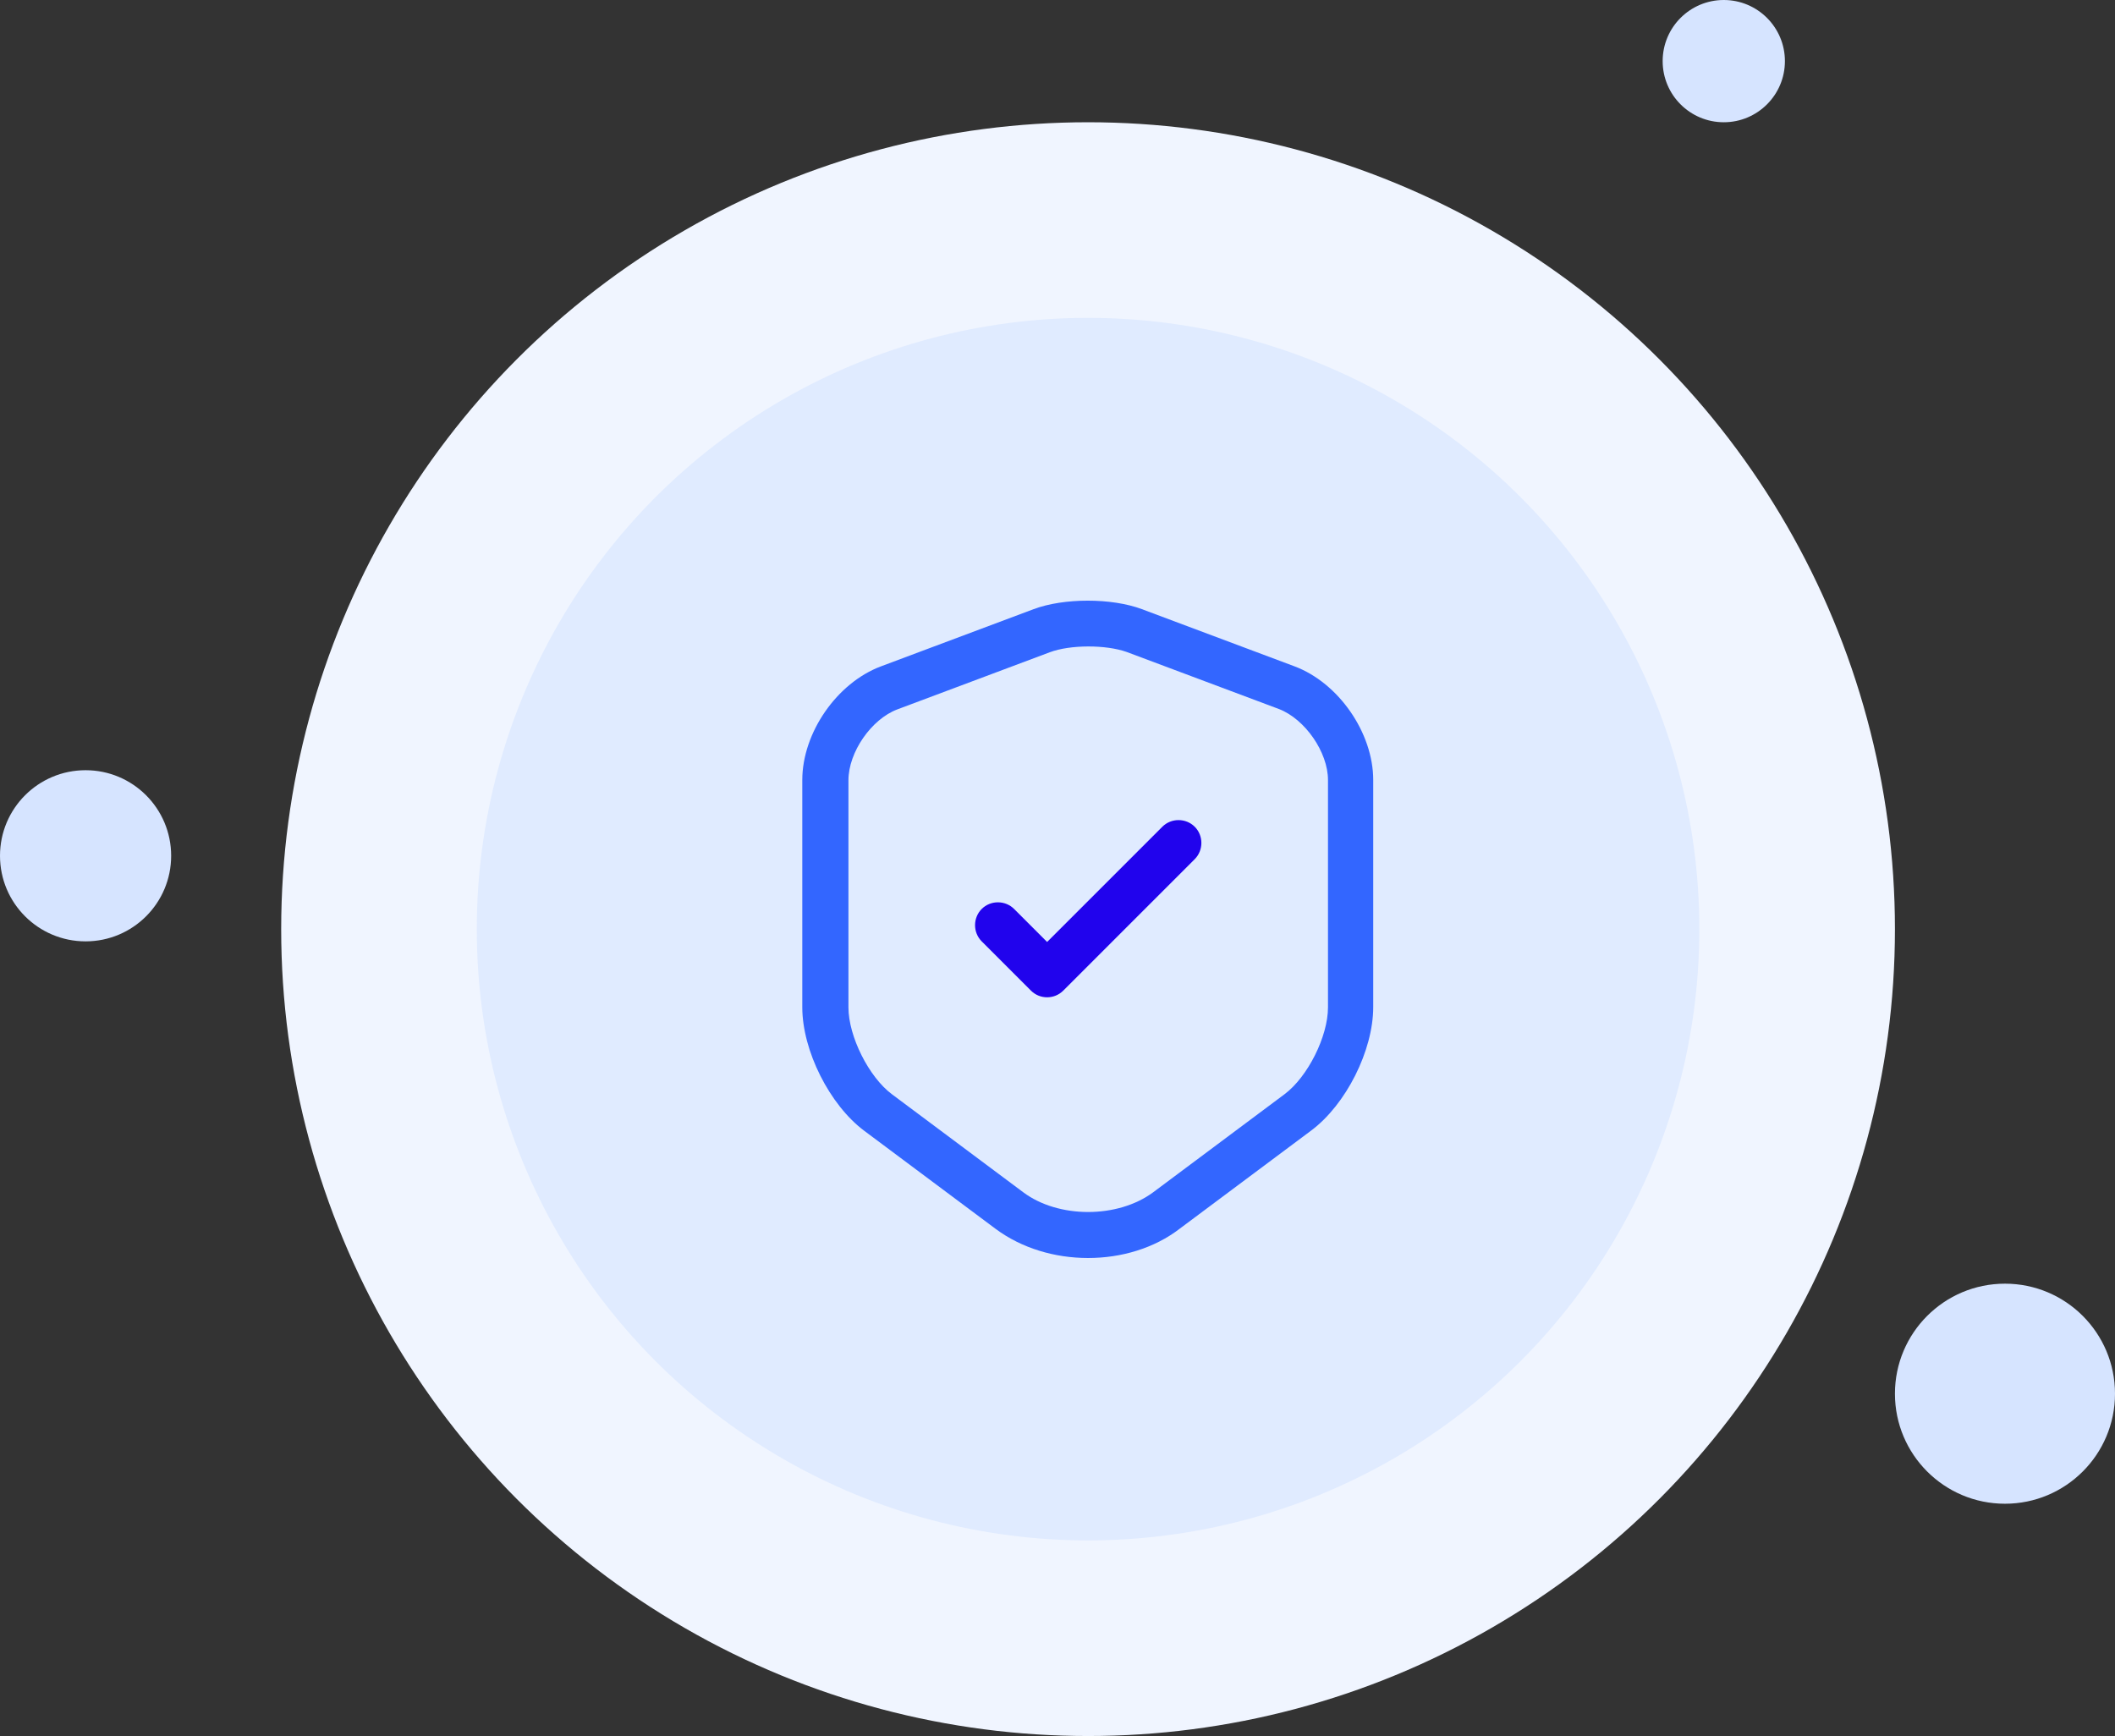 <svg width="173" height="142" viewBox="0 0 173 142" fill="none" xmlns="http://www.w3.org/2000/svg">
<rect x="0" y="0" width="173" height="142" fill="#333333" stroke="none"/>
<circle cx="89" cy="76" r="66" fill="#F0F5FF"/>
<circle cx="89" cy="76" r="50" fill="#E0EBFF"/>
<path d="M89 102.9C86.275 102.9 83.575 102.1 81.45 100.525L70.7 92.5C67.85 90.375 65.625 85.925 65.625 82.4V63.8C65.625 59.95 68.45 55.85 72.075 54.5L84.55 49.825C87.025 48.9 90.925 48.9 93.4 49.825L105.875 54.5C109.5 55.85 112.325 59.95 112.325 63.8V82.375C112.325 85.925 110.1 90.35 107.25 92.475L96.5 100.5C94.425 102.1 91.725 102.9 89 102.9ZM85.875 53.35L73.4 58.025C71.275 58.825 69.4 61.525 69.4 63.825V82.4C69.4 84.775 71.075 88.1 72.95 89.5L83.7 97.525C86.575 99.675 91.425 99.675 94.325 97.525L105.075 89.5C106.975 88.075 108.625 84.775 108.625 82.4V63.8C108.625 61.525 106.75 58.825 104.625 58L92.15 53.325C90.45 52.725 87.55 52.725 85.875 53.35Z" fill="#3366FF"/>
<path d="M85.65 81.575C85.175 81.575 84.7 81.4 84.325 81.025L80.3 77C79.575 76.275 79.575 75.075 80.3 74.35C81.025 73.625 82.225 73.625 82.95 74.35L85.65 77.05L95.075 67.625C95.8 66.9 97 66.9 97.725 67.625C98.45 68.35 98.45 69.55 97.725 70.275L86.975 81.025C86.6 81.4 86.125 81.575 85.65 81.575Z" fill="#2103ED"/>
<circle cx="164" cy="114" r="9" fill="#D6E4FF"/>
<circle cx="7" cy="70" r="7" fill="#D6E4FF"/>
<circle cx="141" cy="5" r="5" fill="#D6E4FF"/>
</svg>
